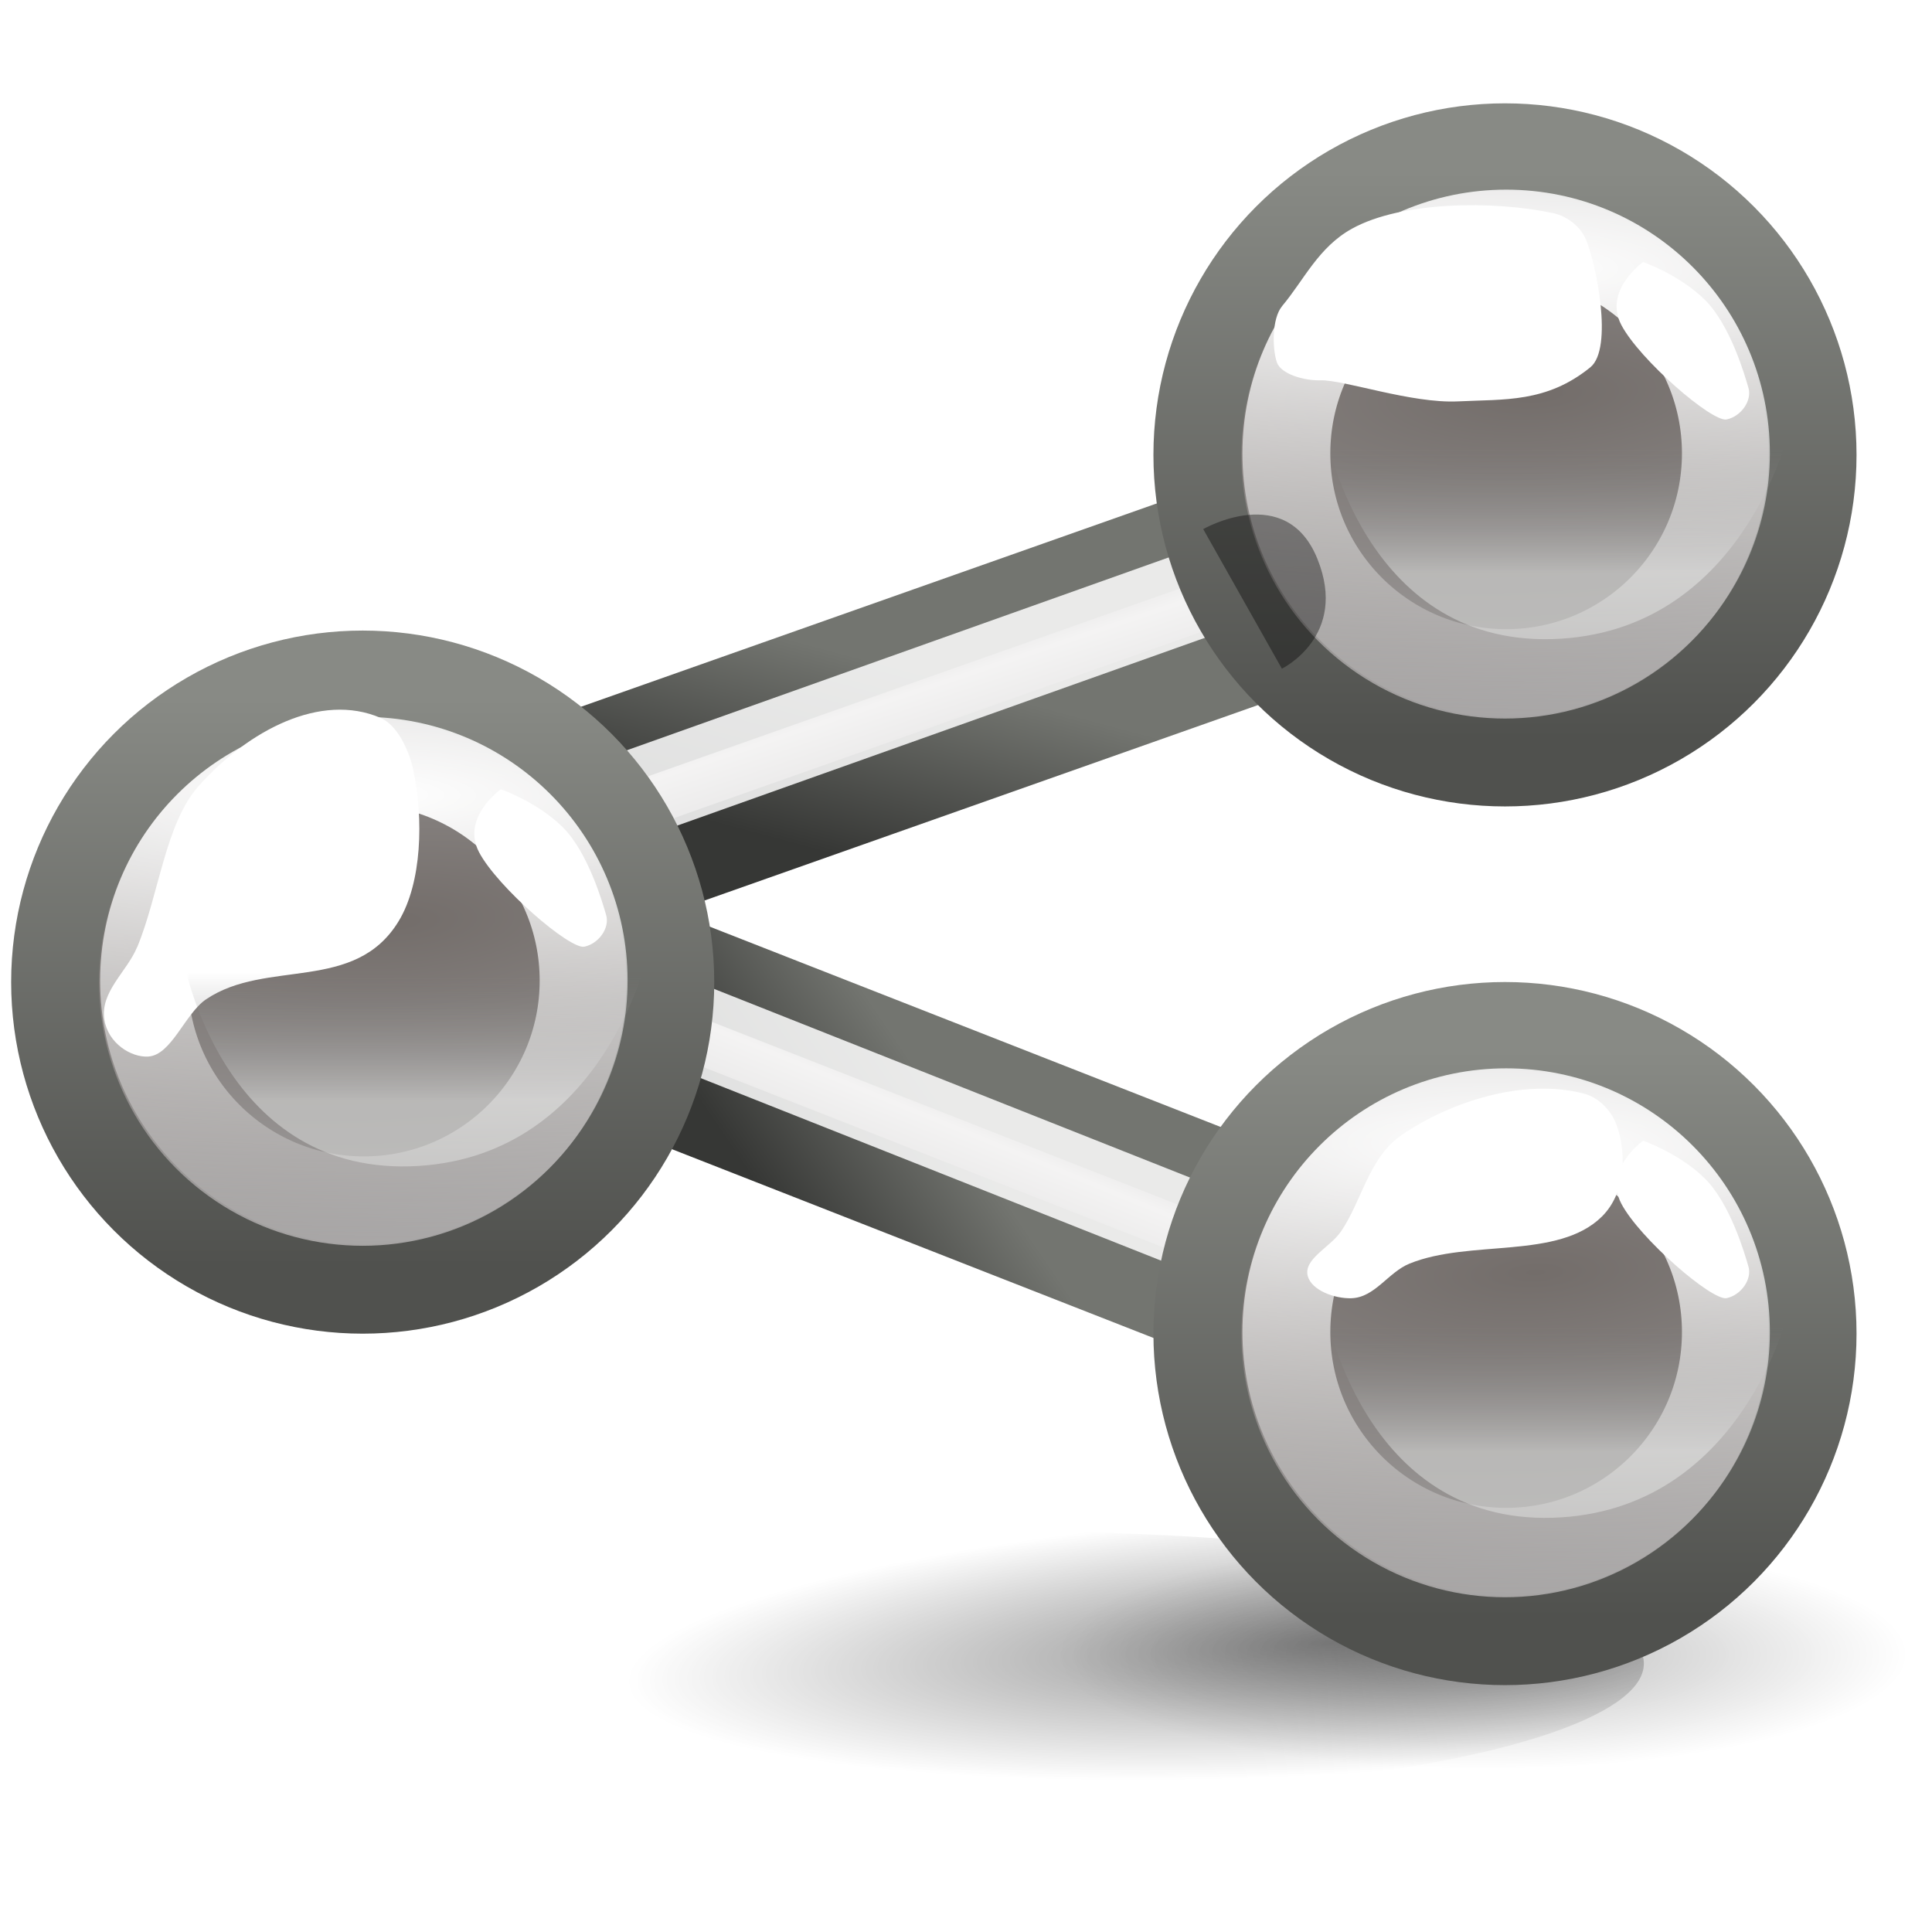 <?xml version="1.0" encoding="UTF-8" standalone="no"?>
<!-- Created with Inkscape (http://www.inkscape.org/) -->

<svg
   xmlns:dc="http://purl.org/dc/elements/1.1/"
   xmlns:cc="http://creativecommons.org/ns#"
   xmlns:rdf="http://www.w3.org/1999/02/22-rdf-syntax-ns#"
   xmlns:svg="http://www.w3.org/2000/svg"
   xmlns="http://www.w3.org/2000/svg"
   xmlns:xlink="http://www.w3.org/1999/xlink"
   xmlns:sodipodi="http://sodipodi.sourceforge.net/DTD/sodipodi-0.dtd"
   xmlns:inkscape="http://www.inkscape.org/namespaces/inkscape"
   version="1.1"
   width="22"
   height="22"
   id="svg3749"
   inkscape:version="0.91 r13725"
   sodipodi:docname="preferences-system-sharing.svg">
  <sodipodi:namedview
     pagecolor="#ffffff"
     bordercolor="#666666"
     borderopacity="1"
     objecttolerance="10"
     gridtolerance="10"
     guidetolerance="10"
     inkscape:pageopacity="0"
     inkscape:pageshadow="2"
     inkscape:window-width="1219"
     inkscape:window-height="718"
     id="namedview148430"
     showgrid="false"
     inkscape:zoom="1"
     inkscape:cx="-5.5422288"
     inkscape:cy="12"
     inkscape:window-x="0"
     inkscape:window-y="25"
     inkscape:window-maximized="0"
     inkscape:current-layer="svg3749"
     inkscape:snap-bbox="true"
     inkscape:bbox-paths="true"
     inkscape:bbox-nodes="true"
     inkscape:snap-bbox-edge-midpoints="true">
    <inkscape:grid
       type="xygrid"
       id="grid3923"
       empspacing="5"
       visible="true"
       enabled="true"
       snapvisiblegridlinesonly="true" />
  </sodipodi:namedview>
  <defs
     id="defs3751">
    <linearGradient
       x1="24.398"
       y1="3.602"
       x2="24.398"
       y2="26.091"
       id="linearGradient2901"
       xlink:href="#linearGradient3996"
       gradientUnits="userSpaceOnUse"
       gradientTransform="matrix(0.487,0,0,0.487,0.114,8.502)" />
    <linearGradient
       id="linearGradient3996">
      <stop
         id="stop3998"
         style="stop-color:#ffffff;stop-opacity:1"
         offset="0" />
      <stop
         id="stop4000"
         style="stop-color:#ffffff;stop-opacity:0"
         offset="1" />
    </linearGradient>
    <radialGradient
       cx="27.412"
       cy="12.08"
       r="18"
       fx="27.412"
       fy="12.08"
       id="radialGradient2904"
       xlink:href="#linearGradient3268"
       gradientUnits="userSpaceOnUse"
       gradientTransform="matrix(0,0.963,-1.444,1.4359325e-8,31.261,-2.8)" />
    <linearGradient
       id="linearGradient3268">
      <stop
         id="stop3270"
         style="stop-color:#ffffff;stop-opacity:1"
         offset="0" />
      <stop
         id="stop3272"
         style="stop-color:#d8d8d8;stop-opacity:1"
         offset="1" />
    </linearGradient>
    <linearGradient
       x1="29.05"
       y1="7.028"
       x2="29.05"
       y2="40.32"
       id="linearGradient2906"
       xlink:href="#linearGradient2480"
       gradientUnits="userSpaceOnUse"
       gradientTransform="matrix(0.576,0,0,0.576,-1.818,6.182)" />
    <linearGradient
       id="linearGradient2480">
      <stop
         id="stop2482"
         style="stop-color:#3d3e40;stop-opacity:1"
         offset="0" />
      <stop
         id="stop2484"
         style="stop-color:#4e4e4e;stop-opacity:1"
         offset="1" />
    </linearGradient>
    <radialGradient
       cx="24.012"
       cy="24.003"
       r="21"
       fx="24.012"
       fy="24.003"
       id="radialGradient2909"
       xlink:href="#linearGradient3334-995-903-143-677-209-356-728"
       gradientUnits="userSpaceOnUse"
       gradientTransform="matrix(0.488,0,0,0.488,0.283,8.283)" />
    <linearGradient
       id="linearGradient3334-995-903-143-677-209-356-728">
      <stop
         id="stop5026"
         style="stop-color:#808080;stop-opacity:1"
         offset="0" />
      <stop
         id="stop5028"
         style="stop-color:#6d6d6d;stop-opacity:1"
         offset="0.873" />
      <stop
         id="stop5030"
         style="stop-color:#4f5053;stop-opacity:1"
         offset="1" />
    </linearGradient>
    <linearGradient
       x1="7.554"
       y1="3"
       x2="7.554"
       y2="45.184"
       id="linearGradient2911"
       xlink:href="#linearGradient3227"
       gradientUnits="userSpaceOnUse"
       gradientTransform="matrix(0.512,0,0,0.512,-0.293,7.707)" />
    <linearGradient
       id="linearGradient3227">
      <stop
         id="stop3229"
         style="stop-color:#4d4d4d;stop-opacity:1"
         offset="0" />
      <stop
         id="stop3231"
         style="stop-color:#333333;stop-opacity:1"
         offset="1" />
    </linearGradient>
    <linearGradient
       id="linearGradient8838">
      <stop
         id="stop8840"
         style="stop-color:#000000;stop-opacity:1"
         offset="0" />
      <stop
         id="stop8842"
         style="stop-color:#000000;stop-opacity:0"
         offset="1" />
    </linearGradient>
    <radialGradient
       cx="62.625"
       cy="4.625"
       r="10.625"
       fx="62.625"
       fy="4.625"
       id="radialGradient3734"
       xlink:href="#linearGradient8838"
       gradientUnits="userSpaceOnUse"
       gradientTransform="matrix(1.035,0,0,0.36,-52.835,26.511)" />
    <radialGradient
       inkscape:collect="always"
       xlink:href="#linearGradient2867-449-88-871-390-598-476-591-434-148-57-177-641-289-620-227-114-444-680-744-4-8-69-5-4-8-426-2-9-1-4-965-2"
       id="radialGradient4949"
       gradientUnits="userSpaceOnUse"
       gradientTransform="matrix(-4.7487238e-8,0.78,-0.735,-5.3751304e-8,20.712,0.184)"
       cx="15.026"
       cy="8.626"
       fx="0.304"
       fy="8.626"
       r="20" />
    <linearGradient
       id="linearGradient2867-449-88-871-390-598-476-591-434-148-57-177-641-289-620-227-114-444-680-744-4-8-69-5-4-8-426-2-9-1-4-965-2">
      <stop
         id="stop4036-1"
         style="stop-color:#f4f4f4;stop-opacity:1"
         offset="0" />
      <stop
         id="stop4040-2"
         style="stop-color:#d0d0d0;stop-opacity:1"
         offset="1" />
    </linearGradient>
    <radialGradient
       r="20"
       fy="8.626"
       fx="0.304"
       cy="8.626"
       cx="15.026"
       gradientTransform="matrix(-4.7487238e-8,0.78,-0.735,-5.3751304e-8,22.213,1.684)"
       gradientUnits="userSpaceOnUse"
       id="radialGradient3228-8"
       xlink:href="#linearGradient2867-449-88-871-390-598-476-591-434-148-57-177-641-289-620-227-114-444-680-744-4-8-69-5-4-8-426-2-9-1-4-965-2"
       inkscape:collect="always" />
    <linearGradient
       id="linearGradient3820-7-2-2">
      <stop
         offset="0"
         style="stop-color:#3d3d3d;stop-opacity:1"
         id="stop3822-2-6-36" />
      <stop
         offset="0.5"
         style="stop-color:#686868;stop-opacity:0.498"
         id="stop3864-8-7-6" />
      <stop
         offset="1"
         style="stop-color:#686868;stop-opacity:0"
         id="stop3824-1-2-4" />
    </linearGradient>
    <linearGradient
       id="linearGradient2867-449-88-871-390-598-476-591-434-148-57-177-641-289-620-227-114-444-680-744-4-8-69-5-4-8-426-2-9-1-4-965">
      <stop
         id="stop4036"
         style="stop-color:#f4f4f4;stop-opacity:1"
         offset="0" />
      <stop
         id="stop4040"
         style="stop-color:#dadada;stop-opacity:1;"
         offset="1" />
    </linearGradient>
    <linearGradient
       id="linearGradient4806-9">
      <stop
         offset="0"
         style="stop-color:#ffffff;stop-opacity:1"
         id="stop4808-49" />
      <stop
         offset="0.424"
         style="stop-color:#ffffff;stop-opacity:0.235"
         id="stop4810-05" />
      <stop
         offset="0.821"
         style="stop-color:#ffffff;stop-opacity:0.157"
         id="stop4812-6" />
      <stop
         offset="1"
         style="stop-color:#ffffff;stop-opacity:0.392"
         id="stop4814-7" />
    </linearGradient>
    <linearGradient
       id="linearGradient4119">
      <stop
         id="stop4121"
         offset="0"
         style="stop-color:#ffffff;stop-opacity:1" />
      <stop
         style="stop-color:#afaba5;stop-opacity:1"
         offset="0.54"
         id="stop4148" />
      <stop
         style="stop-color:#837874;stop-opacity:1"
         offset="0.62"
         id="stop4146" />
      <stop
         id="stop4123"
         offset="1"
         style="stop-color:#b4b2aa;stop-opacity:1" />
    </linearGradient>
    <radialGradient
       inkscape:collect="always"
       xlink:href="#linearGradient3820-7-2-2"
       id="radialGradient3108"
       gradientUnits="userSpaceOnUse"
       gradientTransform="matrix(0.112,0,0,0.035,0.942,15.167)"
       cx="99.157"
       cy="186.171"
       fx="99.157"
       fy="186.171"
       r="62.769" />
    <linearGradient
       inkscape:collect="always"
       xlink:href="#linearGradient3996"
       id="linearGradient3140"
       gradientUnits="userSpaceOnUse"
       gradientTransform="matrix(0.487,0,0,0.487,-25.886,0.502)"
       x1="24.398"
       y1="3.602"
       x2="24.398"
       y2="26.091" />
    <radialGradient
       inkscape:collect="always"
       xlink:href="#linearGradient3268"
       id="radialGradient3143"
       gradientUnits="userSpaceOnUse"
       gradientTransform="matrix(0,0.963,-1.444,1.4359325e-8,5.261,-10.8)"
       cx="27.412"
       cy="12.08"
       fx="27.412"
       fy="12.08"
       r="18" />
    <linearGradient
       inkscape:collect="always"
       xlink:href="#linearGradient2480"
       id="linearGradient3145"
       gradientUnits="userSpaceOnUse"
       gradientTransform="matrix(0.576,0,0,0.576,-27.818,-1.818)"
       x1="29.05"
       y1="7.028"
       x2="29.05"
       y2="40.32" />
    <radialGradient
       inkscape:collect="always"
       xlink:href="#linearGradient3334-995-903-143-677-209-356-728"
       id="radialGradient3148"
       gradientUnits="userSpaceOnUse"
       gradientTransform="matrix(0.488,0,0,0.488,-25.717,0.283)"
       cx="24.012"
       cy="24.003"
       fx="24.012"
       fy="24.003"
       r="21" />
    <linearGradient
       inkscape:collect="always"
       xlink:href="#linearGradient3227"
       id="linearGradient3150"
       gradientUnits="userSpaceOnUse"
       gradientTransform="matrix(0.512,0,0,0.512,-26.293,-0.293)"
       x1="7.554"
       y1="3"
       x2="7.554"
       y2="45.184" />
    <radialGradient
       inkscape:collect="always"
       xlink:href="#linearGradient8838"
       id="radialGradient3153"
       gradientUnits="userSpaceOnUse"
       gradientTransform="matrix(1.035,0,0,0.36,-78.835,18.511)"
       cx="62.625"
       cy="4.625"
       fx="62.625"
       fy="4.625"
       r="10.625" />
    <filter
       inkscape:collect="always"
       id="filter11874"
       x="-0.076"
       width="1.153"
       y="-0.517"
       height="2.033">
      <feGaussianBlur
         inkscape:collect="always"
         stdDeviation="6.457"
         id="feGaussianBlur11876" />
    </filter>
    <radialGradient
       inkscape:collect="always"
       xlink:href="#linearGradient8838"
       id="radialGradient11796"
       gradientUnits="userSpaceOnUse"
       gradientTransform="matrix(-1.132,0.153,-0.012,-0.499,473.545,311.905)"
       cx="220.751"
       cy="229.341"
       fx="220.751"
       fy="229.341"
       r="22" />
    <filter
       style="color-interpolation-filters:sRGB"
       inkscape:collect="always"
       id="filter11193-8"
       x="-0.247"
       width="1.493"
       y="-0.493"
       height="1.986">
      <feGaussianBlur
         inkscape:collect="always"
         stdDeviation="4.521"
         id="feGaussianBlur11195-9" />
    </filter>
    <radialGradient
       inkscape:collect="always"
       xlink:href="#linearGradient8838"
       id="radialGradient11798"
       gradientUnits="userSpaceOnUse"
       gradientTransform="matrix(1,0,0,0.5,0,116.5)"
       cx="210"
       cy="233"
       fx="210"
       fy="233"
       r="22" />
    <filter
       style="color-interpolation-filters:sRGB"
       inkscape:collect="always"
       id="filter11205-8"
       x="-0.096"
       width="1.192"
       y="-0.192"
       height="1.384">
      <feGaussianBlur
         inkscape:collect="always"
         stdDeviation="1.759"
         id="feGaussianBlur11207-8" />
    </filter>
    <linearGradient
       inkscape:collect="always"
       xlink:href="#linearGradient11380"
       id="linearGradient11810"
       gradientUnits="userSpaceOnUse"
       gradientTransform="translate(47.93,-214.364)"
       x1="277.782"
       y1="169.92"
       x2="277.734"
       y2="173.035" />
    <linearGradient
       inkscape:collect="always"
       id="linearGradient11380">
      <stop
         style="stop-color:#44403f;stop-opacity:1;"
         offset="0"
         id="stop11382" />
      <stop
         id="stop11388"
         offset="0.32"
         style="stop-color:#b7b2b1;stop-opacity:1" />
      <stop
         style="stop-color:#494443;stop-opacity:1"
         offset="1"
         id="stop11384" />
    </linearGradient>
    <linearGradient
       inkscape:collect="always"
       xlink:href="#linearGradient11390"
       id="linearGradient11812"
       gradientUnits="userSpaceOnUse"
       gradientTransform="translate(47.93,-214.364)"
       x1="273.515"
       y1="173.186"
       x2="275.98"
       y2="169.591" />
    <linearGradient
       inkscape:collect="always"
       id="linearGradient11390">
      <stop
         style="stop-color:#363735;stop-opacity:1"
         offset="0"
         id="stop11392" />
      <stop
         style="stop-color:#737570;stop-opacity:1"
         offset="1"
         id="stop11394" />
    </linearGradient>
    <linearGradient
       inkscape:collect="always"
       xlink:href="#linearGradient11380"
       id="linearGradient11814"
       gradientUnits="userSpaceOnUse"
       x1="277.782"
       y1="169.92"
       x2="277.734"
       y2="173.035" />
    <linearGradient
       inkscape:collect="always"
       xlink:href="#linearGradient11390"
       id="linearGradient11816"
       gradientUnits="userSpaceOnUse"
       x1="273.515"
       y1="173.186"
       x2="275.98"
       y2="169.591" />
    <radialGradient
       inkscape:collect="always"
       xlink:href="#linearGradient17557-48"
       id="radialGradient11262-52"
       cx="330.756"
       cy="61.612"
       fx="330.756"
       fy="61.612"
       r="7.377"
       gradientUnits="userSpaceOnUse"
       gradientTransform="matrix(3.143,-0.143,0.045,0.999,-711.131,47.283)" />
    <linearGradient
       id="linearGradient17557-48"
       inkscape:collect="always">
      <stop
         id="stop17559-6"
         offset="0"
         style="stop-color:#736d6a;stop-opacity:1" />
      <stop
         id="stop17561-84"
         offset="1"
         style="stop-color:#a7a5a5;stop-opacity:1" />
    </linearGradient>
    <linearGradient
       inkscape:collect="always"
       xlink:href="#linearGradient11362-7"
       id="linearGradient11368-1"
       x1="328.421"
       y1="56.575"
       x2="328.421"
       y2="69.221"
       gradientUnits="userSpaceOnUse" />
    <linearGradient
       inkscape:collect="always"
       id="linearGradient11362-7">
      <stop
         style="stop-color:#888a85;stop-opacity:1;"
         offset="0"
         id="stop11364-70" />
      <stop
         style="stop-color:#50514e;stop-opacity:1"
         offset="1"
         id="stop11366-4" />
    </linearGradient>
    <linearGradient
       inkscape:collect="always"
       xlink:href="#linearGradient11601"
       id="linearGradient11822"
       gradientUnits="userSpaceOnUse"
       x1="333"
       y1="68"
       x2="333"
       y2="66" />
    <linearGradient
       id="linearGradient11601"
       inkscape:collect="always">
      <stop
         id="stop11603"
         offset="0"
         style="stop-color:#c7c7c6;stop-opacity:1" />
      <stop
         id="stop11605"
         offset="1"
         style="stop-color:#787776;stop-opacity:0;" />
    </linearGradient>
    <radialGradient
       inkscape:collect="always"
       xlink:href="#linearGradient3996"
       id="radialGradient11824"
       gradientUnits="userSpaceOnUse"
       gradientTransform="matrix(8.499,-0.161,0.037,1.937,-2481.02,-11.064)"
       cx="330.528"
       cy="68.659"
       fx="330.528"
       fy="68.659"
       r="7.473" />
    <radialGradient
       inkscape:collect="always"
       xlink:href="#linearGradient17557-48"
       id="radialGradient11262-21"
       cx="330.756"
       cy="61.612"
       fx="330.756"
       fy="61.612"
       r="7.377"
       gradientUnits="userSpaceOnUse"
       gradientTransform="matrix(3.143,-0.143,0.045,0.999,-711.131,47.283)" />
    <radialGradient
       inkscape:collect="always"
       xlink:href="#linearGradient3996"
       id="radialGradient11852"
       gradientUnits="userSpaceOnUse"
       gradientTransform="matrix(8.499,-0.161,0.037,1.937,-2481.02,-11.064)"
       cx="330.528"
       cy="68.659"
       fx="330.528"
       fy="68.659"
       r="7.473" />
    <radialGradient
       inkscape:collect="always"
       xlink:href="#linearGradient17557-48"
       id="radialGradient11262-1"
       cx="330.756"
       cy="61.612"
       fx="330.756"
       fy="61.612"
       r="7.377"
       gradientUnits="userSpaceOnUse"
       gradientTransform="matrix(3.143,-0.143,0.045,0.999,-711.131,47.283)" />
    <radialGradient
       inkscape:collect="always"
       xlink:href="#linearGradient3996"
       id="radialGradient11872"
       gradientUnits="userSpaceOnUse"
       gradientTransform="matrix(8.499,-0.161,0.037,1.937,-2481.02,-11.064)"
       cx="330.528"
       cy="68.659"
       fx="330.528"
       fy="68.659"
       r="7.473" />
    <linearGradient
       inkscape:collect="always"
       xlink:href="#linearGradient11362-7"
       id="linearGradient4375"
       gradientUnits="userSpaceOnUse"
       x1="328.421"
       y1="56.575"
       x2="328.421"
       y2="69.221" />
    <linearGradient
       inkscape:collect="always"
       xlink:href="#linearGradient11601"
       id="linearGradient4377"
       gradientUnits="userSpaceOnUse"
       x1="333"
       y1="68"
       x2="333"
       y2="66" />
    <linearGradient
       inkscape:collect="always"
       xlink:href="#linearGradient11362-7"
       id="linearGradient4379"
       gradientUnits="userSpaceOnUse"
       x1="328.421"
       y1="56.575"
       x2="328.421"
       y2="69.221" />
    <linearGradient
       inkscape:collect="always"
       xlink:href="#linearGradient11601"
       id="linearGradient4381"
       gradientUnits="userSpaceOnUse"
       x1="333"
       y1="68"
       x2="333"
       y2="66" />
  </defs>
  <g
     style="display:inline;enable-background:new"
     transform="matrix(0.516,0,0,0.516,-153.83,-27.664)"
     id="g11736">
    <g
       id="g11738"
       style="display:inline;filter:url(#filter11874);enable-background:new"
       transform="matrix(0.141,0,0,0.194,302.508,45.107)">
      <ellipse
         ry="11"
         rx="22"
         cy="233"
         cx="210"
         transform="matrix(4.419,0,0,1.364,-799.045,-84.727)"
         id="path11740"
         style="color:#000000;display:inline;overflow:visible;visibility:visible;opacity:0.667;fill:url(#radialGradient11796);fill-opacity:1;fill-rule:nonzero;stroke:none;stroke-width:3.1;marker:none;filter:url(#filter11193-8);enable-background:accumulate" />
      <ellipse
         ry="11"
         rx="22"
         cy="233"
         cx="210"
         style="color:#000000;display:inline;overflow:visible;visibility:visible;opacity:0.518;fill:url(#radialGradient11798);fill-opacity:1;fill-rule:nonzero;stroke:none;stroke-width:3.1;marker:none;filter:url(#filter11205-8);enable-background:accumulate"
         id="path11742"
         transform="matrix(3.014,0,0,1.182,-431.917,-43.364)" />
    </g>
    <rect
       ry="2.848"
       rx="2.848"
       style="color:#000000;display:inline;overflow:visible;visibility:visible;fill:url(#linearGradient11810);fill-opacity:1;fill-rule:nonzero;stroke:url(#linearGradient11812);stroke-width:1.939;stroke-linecap:butt;stroke-linejoin:miter;stroke-miterlimit:4;stroke-dasharray:none;stroke-dashoffset:0;stroke-opacity:1;marker:none;enable-background:accumulate"
       id="rect11760"
       width="20.681"
       height="2.937"
       x="314.21"
       y="-44.61"
       transform="matrix(0.931,0.365,-0.365,0.931,0,0)"
       inkscape:transform-center-x="-12.099213"
       inkscape:transform-center-y="4.4133958" />
    <rect
       inkscape:transform-center-y="-4.5723806"
       inkscape:transform-center-x="-12.040028"
       transform="matrix(0.943,-0.333,0.333,0.943,0,0)"
       y="169.754"
       x="266.28"
       height="3"
       width="21.125"
       id="rect11762"
       style="color:#000000;display:inline;overflow:visible;visibility:visible;fill:url(#linearGradient11814);fill-opacity:1;fill-rule:nonzero;stroke:url(#linearGradient11816);stroke-width:1.939;stroke-linecap:butt;stroke-linejoin:miter;stroke-miterlimit:4;stroke-dasharray:none;stroke-dashoffset:0;stroke-opacity:1;marker:none;enable-background:accumulate" />
    <path
       inkscape:connector-curvature="0"
       id="path11764"
       d="m 311.994,71.184 13.875,-4.938"
       style="color:#000000;display:inline;overflow:visible;visibility:visible;opacity:0.846;fill:#b7b2b1;fill-opacity:1;fill-rule:nonzero;stroke:#ffffff;stroke-width:1.939;stroke-linecap:butt;stroke-linejoin:miter;stroke-miterlimit:4;stroke-dasharray:none;stroke-dashoffset:0;stroke-opacity:1;marker:none;enable-background:accumulate" />
    <g
       id="g11766">
      <circle
         r="6.85"
         cy="62.898"
         cx="330.528"
         style="color:#000000;clip-rule:nonzero;display:inline;overflow:visible;visibility:visible;color-interpolation:sRGB;color-interpolation-filters:linearRGB;fill:url(#radialGradient11262-52);fill-opacity:1;fill-rule:nonzero;stroke:url(#linearGradient4375);stroke-width:1.957;stroke-linecap:butt;stroke-linejoin:miter;stroke-miterlimit:4;stroke-dasharray:none;stroke-dashoffset:0;stroke-opacity:1;marker:none;enable-background:accumulate"
         id="path11768"
         transform="matrix(0.991,0,0,0.991,3.779,1.319)" />
      <path
         style="color:#000000;display:inline;overflow:visible;visibility:visible;fill:#ffffff;fill-opacity:1;fill-rule:nonzero;stroke:none;stroke-width:1;marker:none;enable-background:accumulate"
         d="m 326.414,60.368 c -0.227,0.271 -0.219,0.934 -0.116,1.24 0.087,0.256 0.591,0.407 0.962,0.397 0.518,-0.014 2.011,0.516 3.04,0.465 1.017,-0.05 1.949,0.034 2.916,-0.752 0.513,-0.418 0.126,-2.305 -0.104,-2.835 -0.105,-0.243 -0.377,-0.494 -0.721,-0.568 -1.322,-0.281 -3.343,-0.259 -4.432,0.342 -0.745,0.411 -1.062,1.135 -1.545,1.71 z"
         id="path11770"
         inkscape:connector-curvature="0"
         sodipodi:nodetypes="sssasssss" />
      <path
         style="color:#000000;display:inline;overflow:visible;visibility:visible;fill:#ffffff;fill-opacity:1;fill-rule:nonzero;stroke:none;stroke-width:1;marker:none;enable-background:accumulate"
         d="m 334.646,59.577 c 0,0 -0.972,0.795 -0.53,1.768 0.442,0.972 2.21,2.74 2.563,2.652 0.354,-0.088 0.619,-0.53 0.53,-0.884 -0.088,-0.354 -0.442,-1.768 -1.061,-2.475 -0.619,-0.707 -1.503,-1.061 -1.503,-1.061 z"
         id="path11772"
         inkscape:connector-curvature="0"
         transform="matrix(0.907,0,0,0.786,30.857,12.567)" />
      <path
         style="color:#000000;display:inline;overflow:visible;visibility:visible;opacity:0.738;fill:url(#linearGradient4377);fill-opacity:1;fill-rule:nonzero;stroke:none;stroke-width:1;marker:none;enable-background:accumulate"
         d="m 328.009,65.771 8.839,0 c 0,0 -0.884,3.182 -4.508,3.27 -3.624,0.088 -4.331,-3.27 -4.331,-3.27 z"
         id="path11774"
         inkscape:connector-curvature="0"
         transform="matrix(1.158,0,0,1.408,-52.471,-29.494)" />
      <circle
         r="6.85"
         cy="62.898"
         cx="330.528"
         transform="matrix(0.708,0,0,-0.708,97.344,108.149)"
         id="path11776"
         style="color:#000000;display:inline;overflow:visible;visibility:visible;fill:none;stroke:url(#radialGradient11824);stroke-width:2.74;stroke-miterlimit:4;stroke-dasharray:none;stroke-opacity:1;marker:none;enable-background:accumulate" />
    </g>
    <path
       sodipodi:nodetypes="cc"
       style="color:#000000;display:inline;overflow:visible;visibility:visible;opacity:0.846;fill:#b7b2b1;fill-opacity:1;fill-rule:nonzero;stroke:#ffffff;stroke-width:1.939;stroke-linecap:round;stroke-linejoin:miter;stroke-miterlimit:4;stroke-dasharray:none;stroke-dashoffset:0;stroke-opacity:1;marker:none;enable-background:accumulate"
       d="m 311.688,75.61 15.041,5.963"
       id="path11778"
       inkscape:connector-curvature="0" />
    <path
       style="color:#000000;display:inline;overflow:visible;visibility:visible;opacity:0.378;fill:#000000;fill-opacity:1;fill-rule:nonzero;stroke:none;stroke-width:1;marker:none;enable-background:accumulate"
       d="m 326.409,68.369 -1.736,-3.08 c 0,0 1.827,-1.054 2.519,0.655 0.692,1.709 -0.783,2.425 -0.783,2.425 z"
       id="path11794"
       inkscape:connector-curvature="0"
       inkscape:transform-center-y="0.1875" />
    <g
       id="g11834"
       transform="translate(-25.208,11.635)">
      <circle
         r="6.85"
         cy="62.898"
         cx="330.528"
         transform="matrix(0.991,0,0,0.991,3.779,1.319)"
         id="path11836"
         style="color:#000000;clip-rule:nonzero;display:inline;overflow:visible;visibility:visible;color-interpolation:sRGB;color-interpolation-filters:linearRGB;fill:url(#radialGradient11262-21);fill-opacity:1;fill-rule:nonzero;stroke:url(#linearGradient4379);stroke-width:1.957;stroke-linecap:butt;stroke-linejoin:miter;stroke-miterlimit:4;stroke-dasharray:none;stroke-dashoffset:0;stroke-opacity:1;marker:none;enable-background:accumulate" />
      <path
         sodipodi:nodetypes="sssasssss"
         inkscape:connector-curvature="0"
         id="path11838"
         d="m 326.354,62.879 c -0.227,0.548 -0.825,0.989 -0.721,1.61 0.087,0.518 0.591,0.825 0.962,0.805 0.518,-0.028 0.813,-0.948 1.283,-1.265 1.332,-0.897 3.283,-0.132 4.249,-1.725 0.513,-0.846 0.55,-2.262 0.321,-3.334 -0.106,-0.493 -0.377,-1.001 -0.721,-1.15 -1.322,-0.57 -2.919,0.278 -4.008,1.495 -0.745,0.833 -0.88,2.4 -1.363,3.564 z"
         style="color:#000000;display:inline;overflow:visible;visibility:visible;fill:#ffffff;fill-opacity:1;fill-rule:nonzero;stroke:none;stroke-width:1;marker:none;enable-background:accumulate" />
      <path
         transform="matrix(0.907,0,0,0.786,30.857,12.567)"
         inkscape:connector-curvature="0"
         id="path11840"
         d="m 334.646,59.577 c 0,0 -0.972,0.795 -0.53,1.768 0.442,0.972 2.21,2.74 2.563,2.652 0.354,-0.088 0.619,-0.53 0.53,-0.884 -0.088,-0.354 -0.442,-1.768 -1.061,-2.475 -0.619,-0.707 -1.503,-1.061 -1.503,-1.061 z"
         style="color:#000000;display:inline;overflow:visible;visibility:visible;fill:#ffffff;fill-opacity:1;fill-rule:nonzero;stroke:none;stroke-width:1;marker:none;enable-background:accumulate" />
      <path
         transform="matrix(1.158,0,0,1.408,-52.471,-29.494)"
         inkscape:connector-curvature="0"
         id="path11842"
         d="m 328.009,65.771 8.839,0 c 0,0 -0.884,3.182 -4.508,3.27 -3.624,0.088 -4.331,-3.27 -4.331,-3.27 z"
         style="color:#000000;display:inline;overflow:visible;visibility:visible;opacity:0.738;fill:url(#linearGradient4381);fill-opacity:1;fill-rule:nonzero;stroke:none;stroke-width:1;marker:none;enable-background:accumulate" />
      <circle
         r="6.85"
         cy="62.898"
         cx="330.528"
         style="color:#000000;display:inline;overflow:visible;visibility:visible;fill:none;stroke:url(#radialGradient11852);stroke-width:2.74;stroke-miterlimit:4;stroke-dasharray:none;stroke-opacity:1;marker:none;enable-background:accumulate"
         id="path11844"
         transform="matrix(0.708,0,0,-0.708,97.344,108.149)" />
    </g>
    <g
       transform="translate(-1.5832565e-6,19.391)"
       id="g11854">
      <circle
         r="6.85"
         cy="62.898"
         cx="330.528"
         style="color:#000000;clip-rule:nonzero;display:inline;overflow:visible;visibility:visible;color-interpolation:sRGB;color-interpolation-filters:linearRGB;fill:url(#radialGradient11262-1);fill-opacity:1;fill-rule:nonzero;stroke:url(#linearGradient11368-1);stroke-width:1.957;stroke-linecap:butt;stroke-linejoin:miter;stroke-miterlimit:4;stroke-dasharray:none;stroke-dashoffset:0;stroke-opacity:1;marker:none;enable-background:accumulate"
         id="path11856"
         transform="matrix(0.991,0,0,0.991,3.779,1.319)" />
      <path
         style="color:#000000;display:inline;overflow:visible;visibility:visible;fill:#ffffff;fill-opacity:1;fill-rule:nonzero;stroke:none;stroke-width:1;marker:none;enable-background:accumulate"
         d="m 327.282,62.144 c -0.251,0.421 -0.91,0.761 -0.795,1.237 0.096,0.398 0.652,0.634 1.061,0.619 0.572,-0.021 0.896,-0.729 1.414,-0.972 1.469,-0.69 3.619,-0.102 4.685,-1.326 0.566,-0.651 0.607,-1.739 0.354,-2.563 -0.116,-0.379 -0.416,-0.77 -0.795,-0.884 -1.458,-0.438 -3.219,0.214 -4.419,1.149 -0.822,0.64 -0.97,1.845 -1.503,2.74 z"
         id="path11858"
         inkscape:connector-curvature="0"
         sodipodi:nodetypes="sssasssss"
         transform="matrix(0.907,0,0,0.786,30.857,12.567)" />
      <path
         style="color:#000000;display:inline;overflow:visible;visibility:visible;fill:#ffffff;fill-opacity:1;fill-rule:nonzero;stroke:none;stroke-width:1;marker:none;enable-background:accumulate"
         d="m 334.646,59.577 c 0,0 -0.972,0.795 -0.53,1.768 0.442,0.972 2.21,2.74 2.563,2.652 0.354,-0.088 0.619,-0.53 0.53,-0.884 -0.088,-0.354 -0.442,-1.768 -1.061,-2.475 -0.619,-0.707 -1.503,-1.061 -1.503,-1.061 z"
         id="path11860"
         inkscape:connector-curvature="0"
         transform="matrix(0.907,0,0,0.786,30.857,12.567)" />
      <path
         style="color:#000000;display:inline;overflow:visible;visibility:visible;opacity:0.738;fill:url(#linearGradient11822);fill-opacity:1;fill-rule:nonzero;stroke:none;stroke-width:1;marker:none;enable-background:accumulate"
         d="m 328.009,65.771 8.839,0 c 0,0 -0.884,3.182 -4.508,3.27 -3.624,0.088 -4.331,-3.27 -4.331,-3.27 z"
         id="path11862"
         inkscape:connector-curvature="0"
         transform="matrix(1.158,0,0,1.408,-52.471,-29.494)" />
      <circle
         r="6.85"
         cy="62.898"
         cx="330.528"
         transform="matrix(0.708,0,0,-0.708,97.344,108.149)"
         id="path11864"
         style="color:#000000;display:inline;overflow:visible;visibility:visible;fill:none;stroke:url(#radialGradient11872);stroke-width:2.74;stroke-miterlimit:4;stroke-dasharray:none;stroke-opacity:1;marker:none;enable-background:accumulate" />
    </g>
  </g>
</svg>
